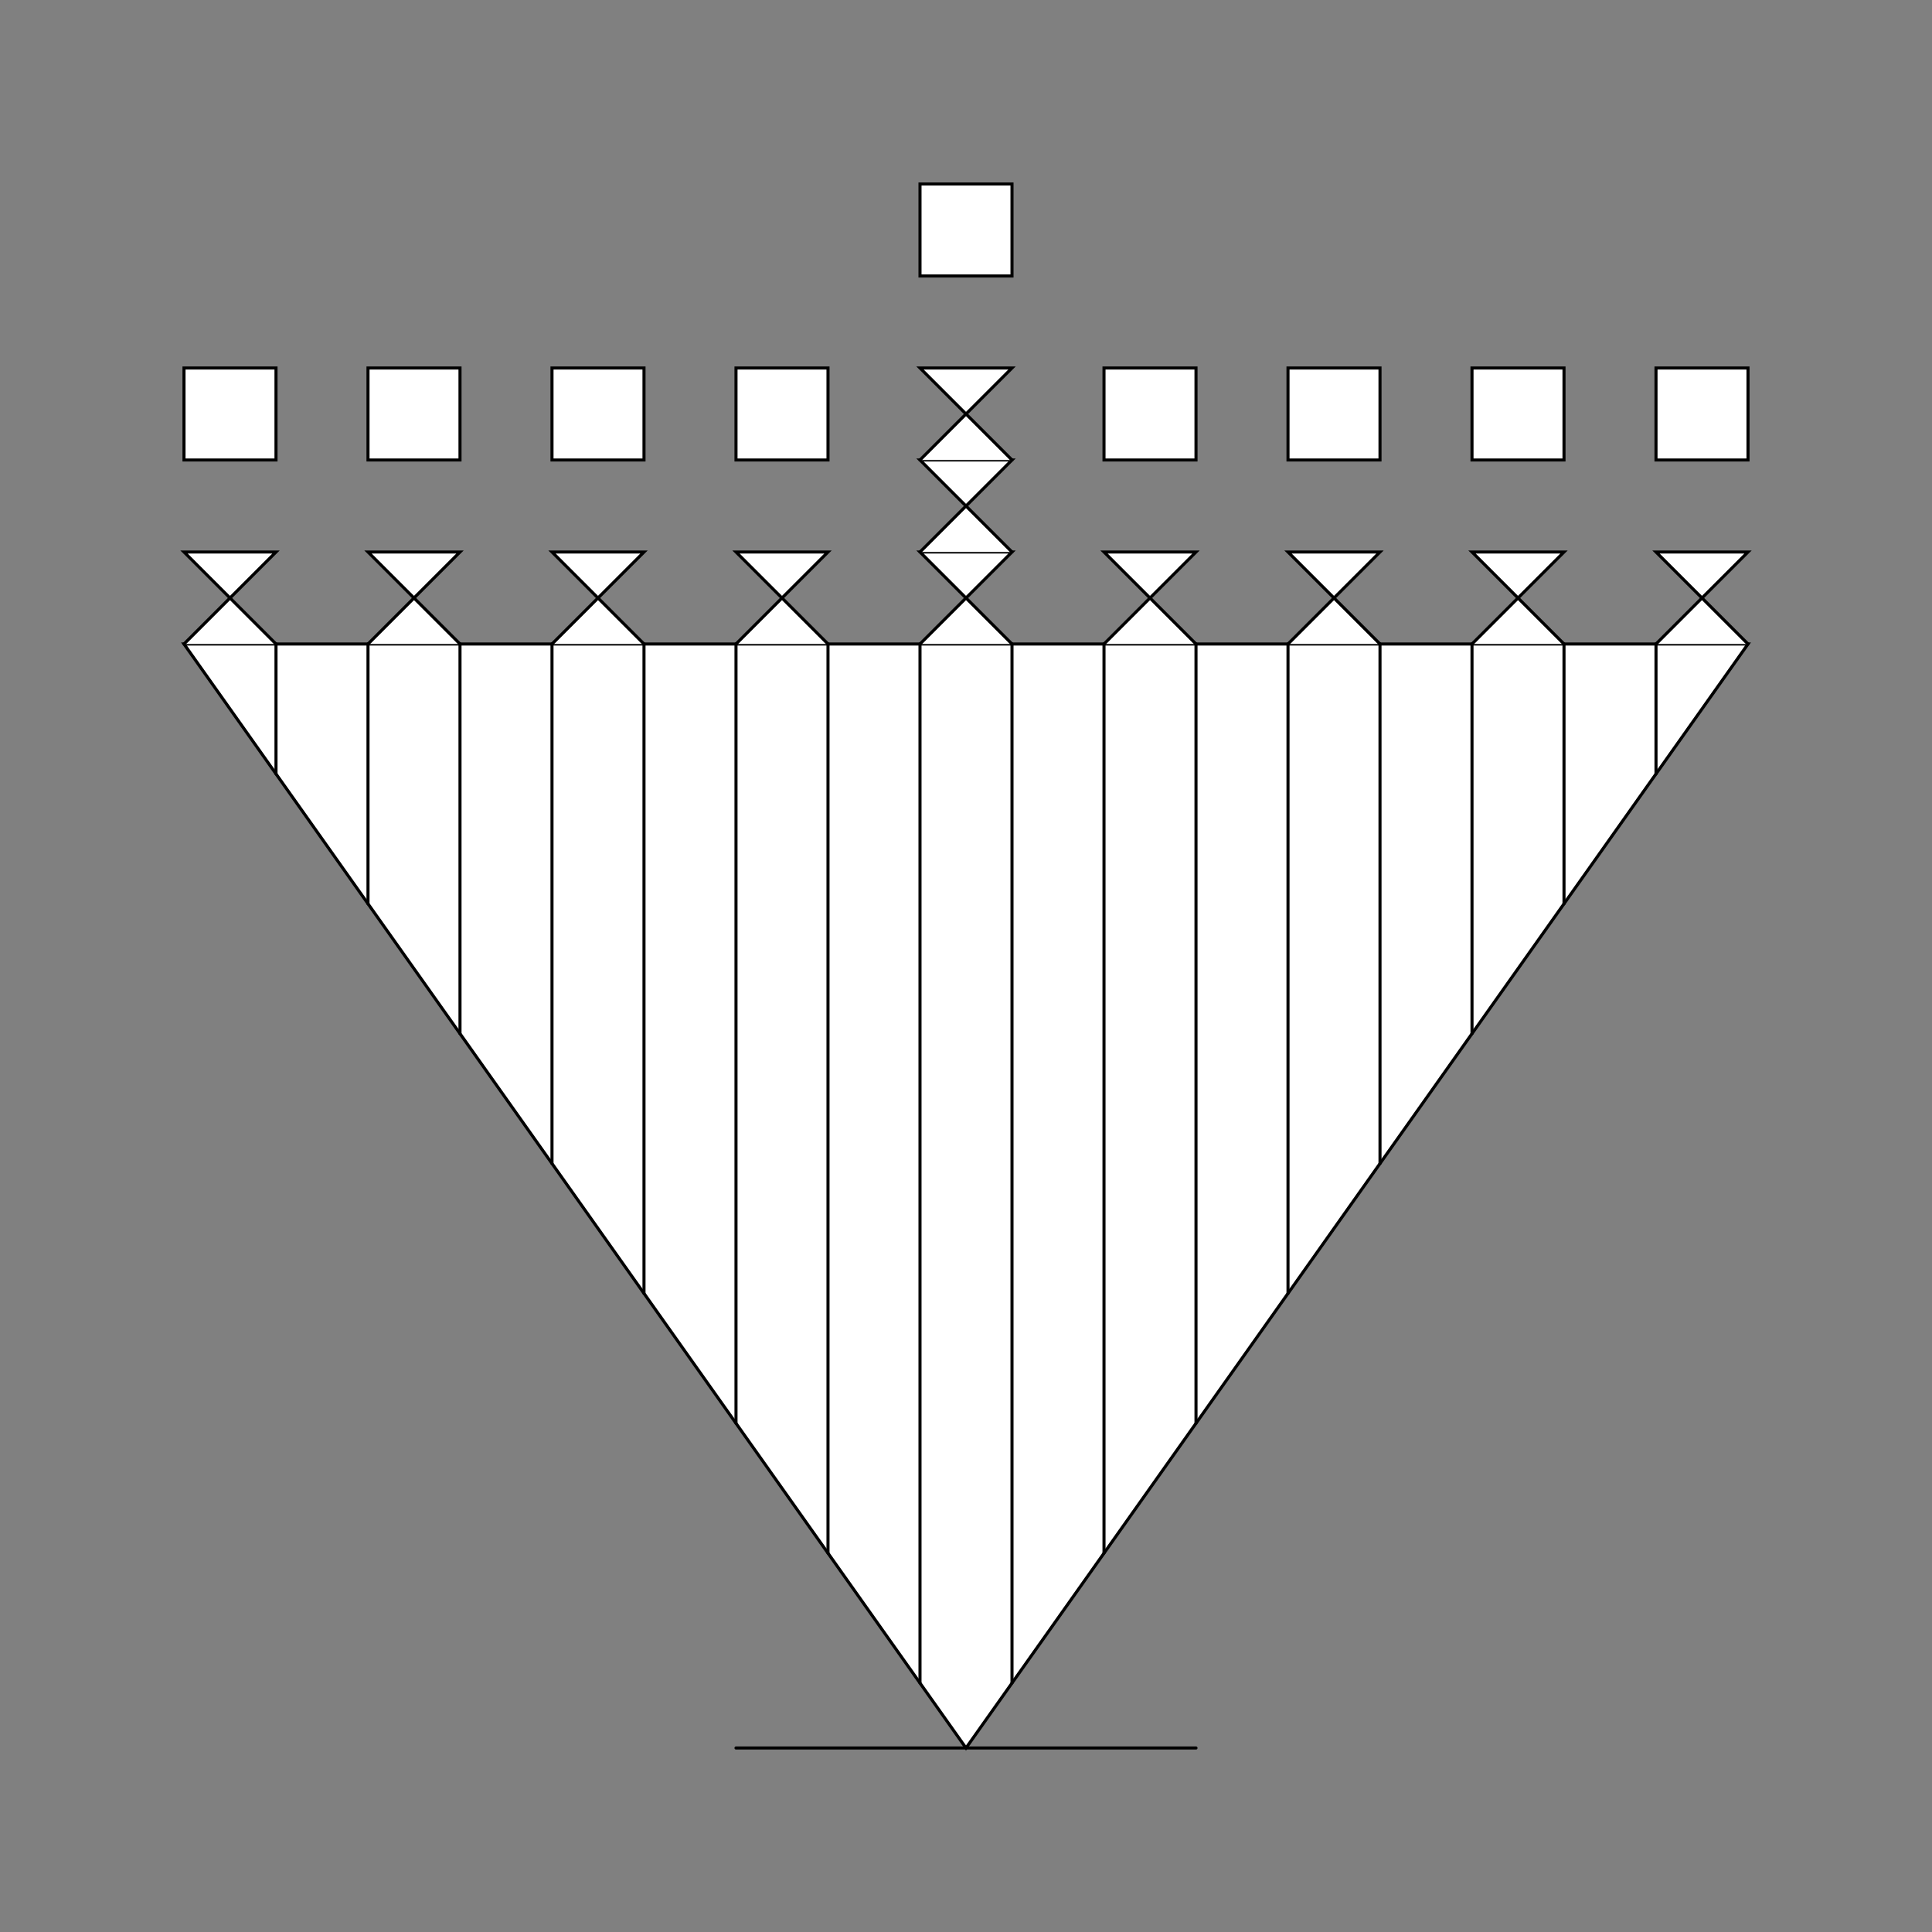 <?xml version="1.0"?>
<!DOCTYPE svg PUBLIC '-//W3C//DTD SVG 1.0//EN'
          'http://www.w3.org/TR/2001/REC-SVG-20010904/DTD/svg10.dtd'>
<svg xmlns:xlink="http://www.w3.org/1999/xlink" style="fill-opacity:1; color-rendering:auto; color-interpolation:auto; text-rendering:auto; stroke:black; stroke-linecap:square; stroke-miterlimit:10; shape-rendering:auto; stroke-opacity:1; fill:black; stroke-dasharray:none; font-weight:normal; stroke-width:1; font-family:'Dialog'; font-style:normal; stroke-linejoin:miter; font-size:12px; stroke-dashoffset:0; image-rendering:auto;" width="630" height="630" xmlns="http://www.w3.org/2000/svg"
><rect width="100%" height="100%" fill="#808080" stroke="none"/><!--Generated by the Batik Graphics2D SVG Generator--><defs id="genericDefs"
  /><g
  ><g style="stroke-linecap:round; fill:white; stroke:white;"
    ><path style="stroke:none;" d="M60 210 L315 570 L570 210 Z"
    /></g
    ><g style="stroke-linecap:round;"
    ><path style="fill:none;" d="M60 210 L315 570 L570 210 Z"
      /><line y2="570" style="fill:none;" x1="240" x2="390" y1="570"
      /><line y2="252.353" style="fill:none;" x1="90" x2="90" y1="210"
      /><line y2="294.706" style="fill:none;" x1="120" x2="120" y1="210"
      /><line y2="337.059" style="fill:none;" x1="150" x2="150" y1="210"
      /><line y2="379.412" style="fill:none;" x1="180" x2="180" y1="210"
      /><line y2="421.765" style="fill:none;" x1="210" x2="210" y1="210"
      /><line y2="464.118" style="fill:none;" x1="240" x2="240" y1="210"
      /><line y2="506.471" style="fill:none;" x1="270" x2="270" y1="210"
      /><line y2="548.823" style="fill:none;" x1="300" x2="300" y1="210"
      /><line y2="548.823" style="fill:none;" x1="330" x2="330" y1="210"
      /><line y2="506.471" style="fill:none;" x1="360" x2="360" y1="210"
      /><line y2="464.118" style="fill:none;" x1="390" x2="390" y1="210"
      /><line y2="421.765" style="fill:none;" x1="420" x2="420" y1="210"
      /><line y2="379.412" style="fill:none;" x1="450" x2="450" y1="210"
      /><line y2="337.059" style="fill:none;" x1="480" x2="480" y1="210"
      /><line y2="294.706" style="fill:none;" x1="510" x2="510" y1="210"
      /><line y2="252.353" style="fill:none;" x1="540" x2="540" y1="210"
      /><path d="M0 0 L30 -30 L0 -30 L30 0" style="fill:white; stroke:none;" transform="translate(60,210)"
      /><path d="M0 0 L30 -30 L0 -30 L30 0" style="fill:none;" transform="translate(60,210)"
    /></g
    ><g style="fill:white; stroke-linecap:round; stroke:white;" transform="translate(60,210)"
    ><path style="stroke:none;" d="M60 0 L90 -30 L60 -30 L90 0"
      /><path d="M60 0 L90 -30 L60 -30 L90 0" style="fill:none; stroke:black;"
    /></g
    ><g style="fill:white; stroke-linecap:round; stroke:white;" transform="translate(60,210)"
    ><path style="stroke:none;" d="M120 0 L150 -30 L120 -30 L150 0"
      /><path d="M120 0 L150 -30 L120 -30 L150 0" style="fill:none; stroke:black;"
    /></g
    ><g style="fill:white; stroke-linecap:round; stroke:white;" transform="translate(60,210)"
    ><path style="stroke:none;" d="M180 0 L210 -30 L180 -30 L210 0"
      /><path d="M180 0 L210 -30 L180 -30 L210 0" style="fill:none; stroke:black;"
    /></g
    ><g style="fill:white; stroke-linecap:round; stroke:white;" transform="translate(60,210)"
    ><path style="stroke:none;" d="M240 0 L270 -30 L240 -30 L270 0"
      /><path d="M240 0 L270 -30 L240 -30 L270 0" style="fill:none; stroke:black;"
    /></g
    ><g style="fill:white; stroke-linecap:round; stroke:white;" transform="translate(60,210)"
    ><path style="stroke:none;" d="M300 0 L330 -30 L300 -30 L330 0"
      /><path d="M300 0 L330 -30 L300 -30 L330 0" style="fill:none; stroke:black;"
    /></g
    ><g style="fill:white; stroke-linecap:round; stroke:white;" transform="translate(60,210)"
    ><path style="stroke:none;" d="M360 0 L390 -30 L360 -30 L390 0"
      /><path d="M360 0 L390 -30 L360 -30 L390 0" style="fill:none; stroke:black;"
    /></g
    ><g style="fill:white; stroke-linecap:round; stroke:white;" transform="translate(60,210)"
    ><path style="stroke:none;" d="M420 0 L450 -30 L420 -30 L450 0"
      /><path d="M420 0 L450 -30 L420 -30 L450 0" style="fill:none; stroke:black;"
    /></g
    ><g style="fill:white; stroke-linecap:round; stroke:white;" transform="translate(60,210)"
    ><path style="stroke:none;" d="M480 0 L510 -30 L480 -30 L510 0"
      /><path d="M480 0 L510 -30 L480 -30 L510 0" style="fill:none; stroke:black;"
    /></g
    ><g style="fill:white; stroke-linecap:round; stroke:white;" transform="translate(300,180)"
    ><path style="stroke:none;" d="M0 0 L30 -30 L0 -30 L30 0"
      /><path d="M0 0 L30 -30 L0 -30 L30 0" style="fill:none; stroke:black;"
    /></g
    ><g style="fill:white; stroke-linecap:round; stroke:white;" transform="translate(300,180)"
    ><path style="stroke:none;" d="M0 -30 L30 -60 L0 -60 L30 -30"
      /><path d="M0 -30 L30 -60 L0 -60 L30 -30" style="fill:none; stroke:black;"
    /></g
    ><g style="fill:white; stroke-linecap:round; stroke:white;" transform="translate(60,120)"
    ><rect x="0" width="30" height="30" y="0" style="stroke:none;"
      /><rect x="0" y="0" width="30" style="fill:none; stroke:black;" height="30"
    /></g
    ><g style="fill:white; stroke-linecap:round; stroke:white;" transform="translate(60,120)"
    ><rect x="60" width="30" height="30" y="0" style="stroke:none;"
      /><rect x="60" y="0" width="30" style="fill:none; stroke:black;" height="30"
    /></g
    ><g style="fill:white; stroke-linecap:round; stroke:white;" transform="translate(60,120)"
    ><rect x="120" width="30" height="30" y="0" style="stroke:none;"
      /><rect x="120" y="0" width="30" style="fill:none; stroke:black;" height="30"
    /></g
    ><g style="fill:white; stroke-linecap:round; stroke:white;" transform="translate(60,120)"
    ><rect x="180" width="30" height="30" y="0" style="stroke:none;"
      /><rect x="180" y="0" width="30" style="fill:none; stroke:black;" height="30"
    /></g
    ><g style="fill:white; stroke-linecap:round; stroke:white;" transform="translate(60,120)"
    ><rect x="240" width="30" height="30" y="-60" style="stroke:none;"
      /><rect x="240" y="-60" width="30" style="fill:none; stroke:black;" height="30"
    /></g
    ><g style="fill:white; stroke-linecap:round; stroke:white;" transform="translate(60,120)"
    ><rect x="300" width="30" height="30" y="0" style="stroke:none;"
      /><rect x="300" y="0" width="30" style="fill:none; stroke:black;" height="30"
    /></g
    ><g style="fill:white; stroke-linecap:round; stroke:white;" transform="translate(60,120)"
    ><rect x="360" width="30" height="30" y="0" style="stroke:none;"
      /><rect x="360" y="0" width="30" style="fill:none; stroke:black;" height="30"
    /></g
    ><g style="fill:white; stroke-linecap:round; stroke:white;" transform="translate(60,120)"
    ><rect x="420" width="30" height="30" y="0" style="stroke:none;"
      /><rect x="420" y="0" width="30" style="fill:none; stroke:black;" height="30"
    /></g
    ><g style="fill:white; stroke-linecap:round; stroke:white;" transform="translate(60,120)"
    ><rect x="480" width="30" height="30" y="0" style="stroke:none;"
      /><rect x="480" y="0" width="30" style="fill:none; stroke:black;" height="30"
    /></g
  ></g
></svg
>
